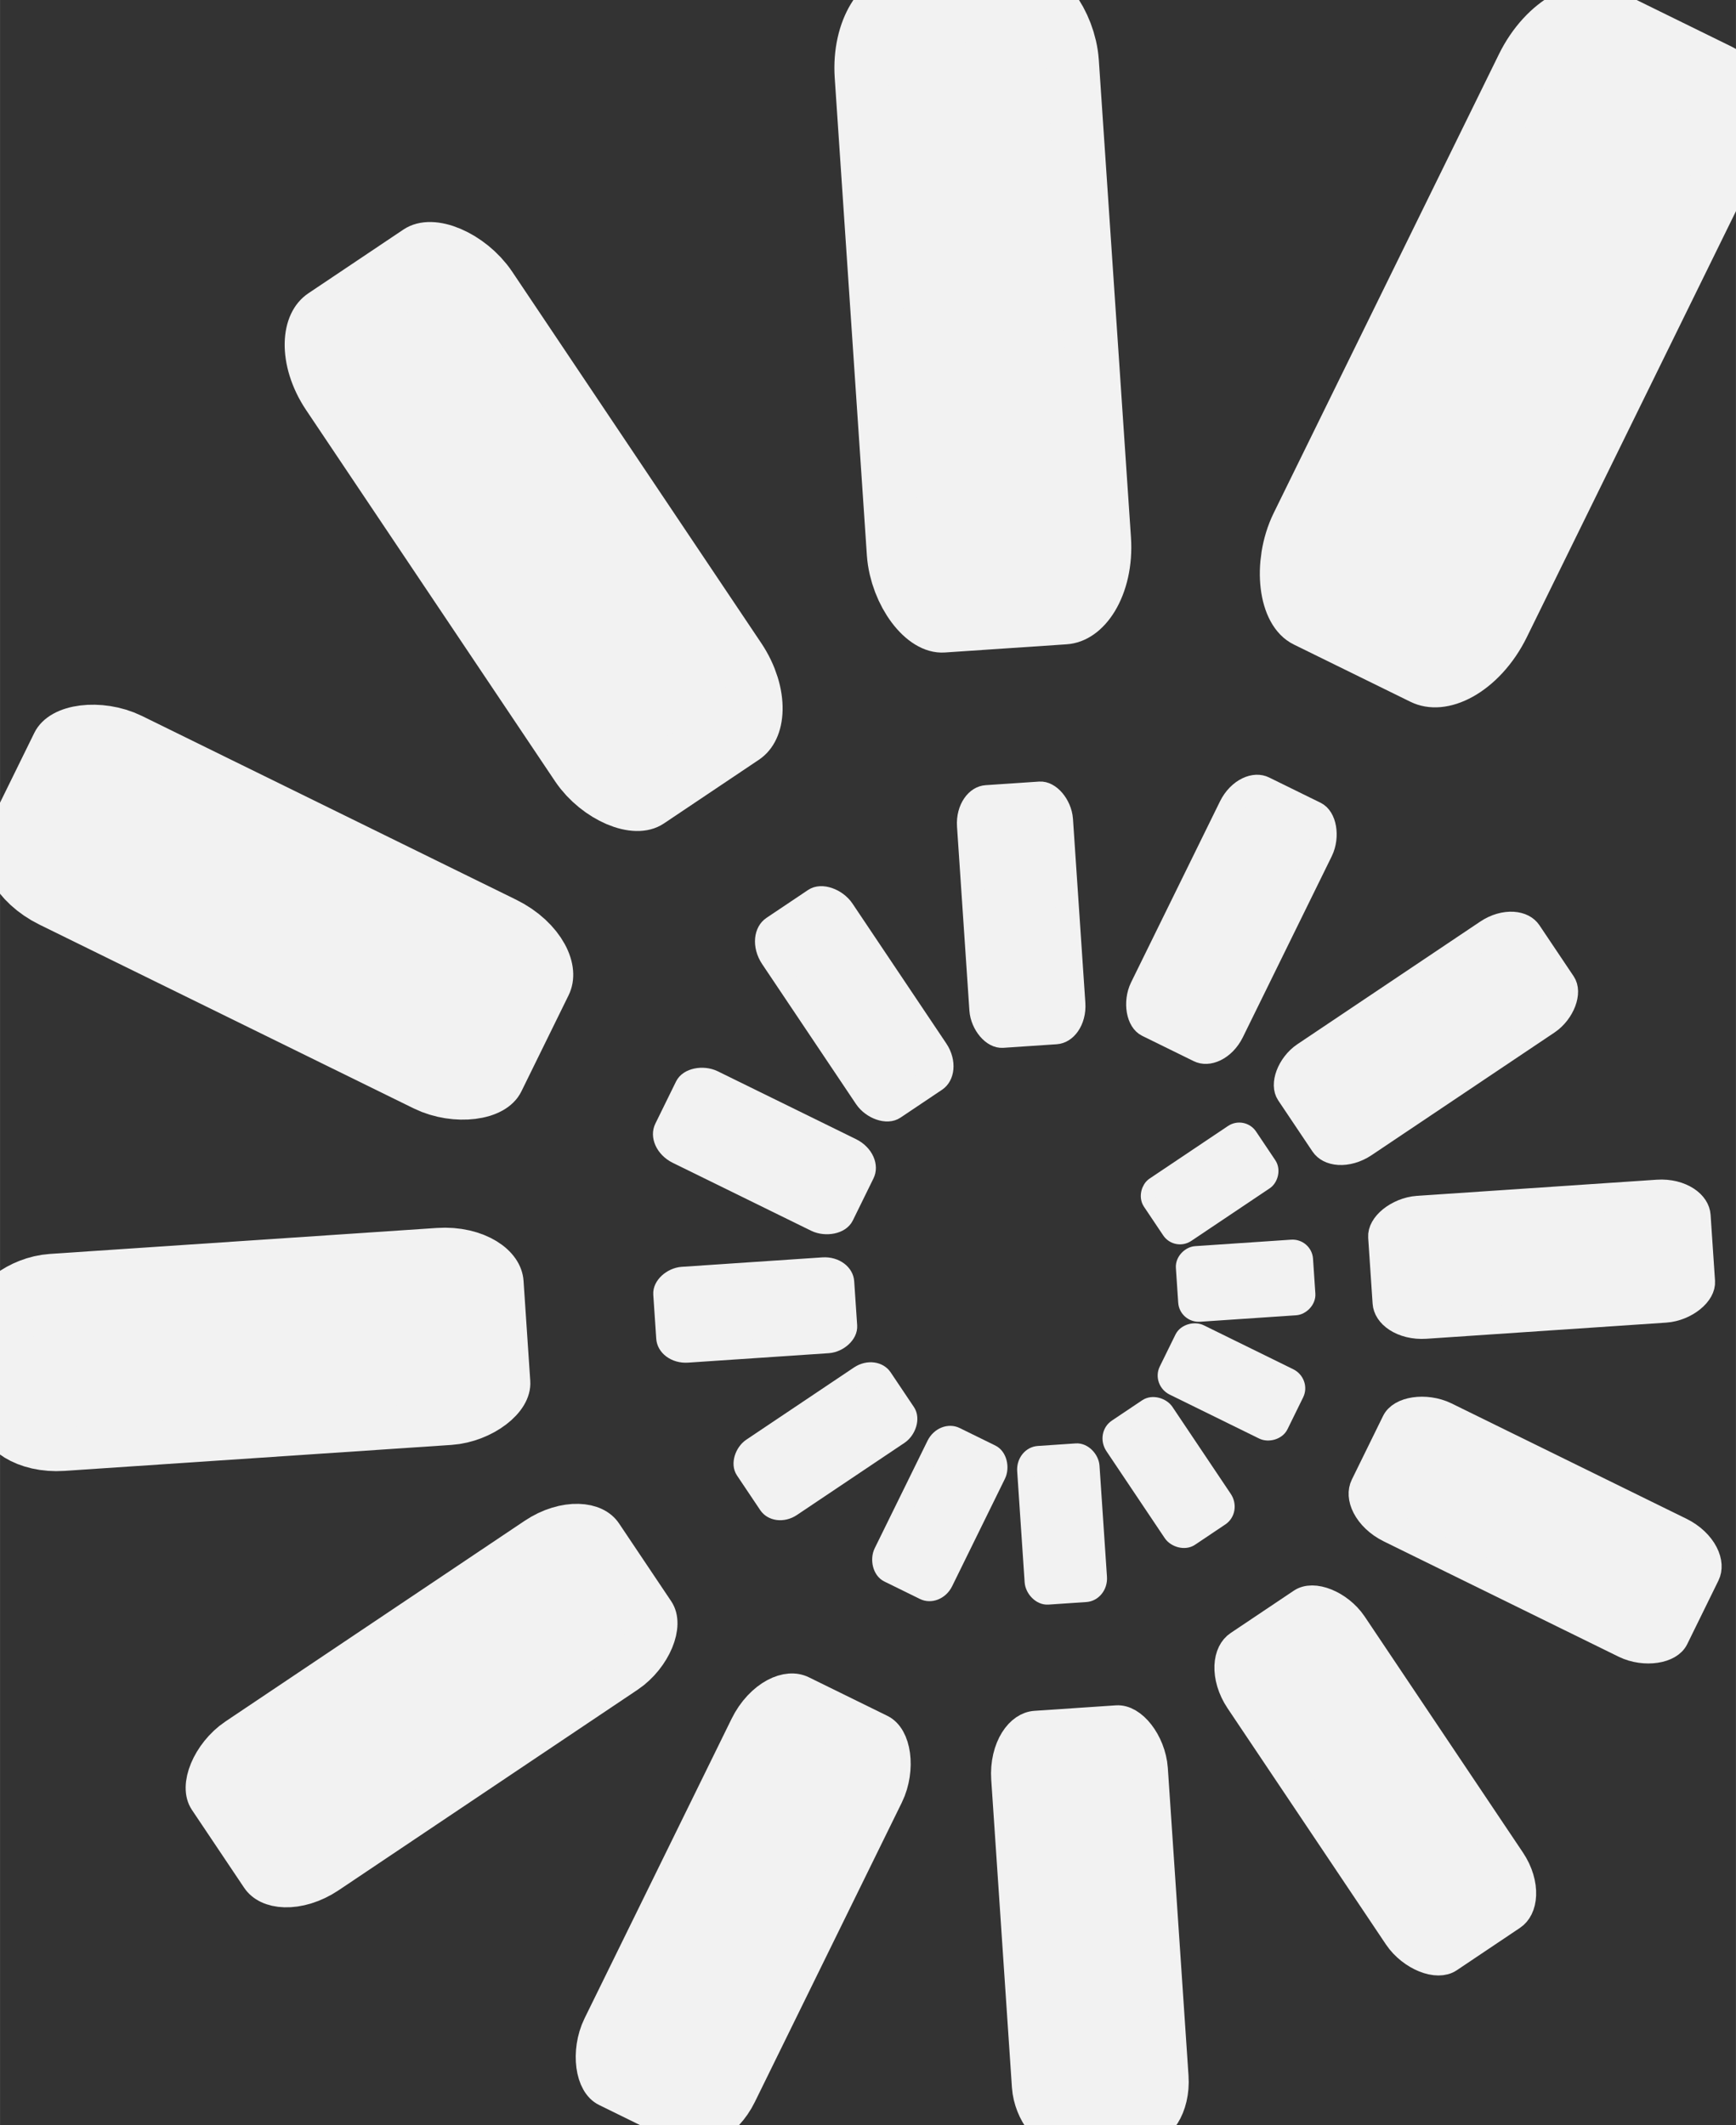 <?xml version="1.0" encoding="UTF-8"?>
<!-- Created with Inkscape (http://www.inkscape.org/) -->
<svg width="115.75mm" height="141.69mm" version="1.1" viewBox="0 0 115.748 141.693" xmlns="http://www.w3.org/2000/svg" xmlns:cc="http://creativecommons.org/ns#" xmlns:dc="http://purl.org/dc/elements/1.1/" xmlns:rdf="http://www.w3.org/1999/02/22-rdf-syntax-ns#" xmlns:xlink="http://www.w3.org/1999/xlink">
 <rect x="0" y="0" width="115.748" height="141.693" fill="#333333" stroke="none"/>
 <g transform="translate(65.433 -225.4)">
  <g transform="rotate(56.153 80.219 -27.729)">
   <rect id="rect8958" x="317.78" y="207.19" width="4" height="8" rx=".848" ry=".848" fill="#f2f2f2" style="paint-order:fill markers stroke"/>
   <g fill="#f2f2f2" stroke="#f2f2f2">
    <use width="100%" height="100%" xlink:href="#rect8958"/>
    <use transform="matrix(.875 .505 -.509 .882 154.19 -134.95)" width="100%" height="100%" xlink:href="#rect8958"/>
    <use transform="matrix(.515 .892 -.913 .527 359.71 -179.19)" width="100%" height="100%" xlink:href="#rect8958"/>
    <use transform="matrix(0 1.06 -1.107 0 568.05 -114.77)" width="100%" height="100%" xlink:href="#rect8958"/>
    <use transform="matrix(-.55 .953 -1.02 -.589 724.45 51.648)" width="100%" height="100%" xlink:href="#rect8958"/>
    <use transform="matrix(-.996 .575 -.633 -1.097 780.22 286.19)" width="100%" height="100%" xlink:href="#rect8958"/>
    <use transform="matrix(-1.21 0 0 -1.371 706.72 531.58)" width="100%" height="100%" xlink:href="#rect8958"/>
    <use transform="matrix(-1.109 -.64 .746 -1.292 507 718.57)" width="100%" height="100%" xlink:href="#rect8958"/>
    <use transform="matrix(-.68 -1.178 1.411 -.815 220.91 783.46)" width="100%" height="100%" xlink:href="#rect8958"/>
    <use transform="matrix(0 -1.45 1.782 0 -79.706 687.88)" width="100%" height="100%" xlink:href="#rect8958"/>
    <use transform="matrix(.775 -1.342 1.689 .975 -306.63 434.88)" width="100%" height="100%" xlink:href="#rect8958"/>
    <use transform="matrix(1.438 -.83 1.066 1.847 -379.01 75.524)" width="100%" height="100%" xlink:href="#rect8958"/>
    <use transform="matrix(1.78 0 0 2.33 -249.43 -298.25)" width="100%" height="100%" xlink:href="#rect8958"/>
    <use transform="matrix(1.654 .955 -1.271 2.202 75.811 -574.81)" width="100%" height="100%" xlink:href="#rect8958"/>
    <use transform="matrix(1.025 1.775 -2.397 1.384 529.51 -653.86)" width="100%" height="100%" xlink:href="#rect8958"/>
    <use transform="matrix(0 2.2 -3.008 0 994.25 -479.33)" width="100%" height="100%" xlink:href="#rect8958"/>
    <use transform="matrix(-1.18 2.044 -2.825 -1.631 1330.5 -63.718)" width="100%" height="100%" xlink:href="#rect8958"/>
    <use transform="matrix(-2.191 1.265 -1.765 -3.056 1416.1 504.89)" width="100%" height="100%" xlink:href="#rect8958"/>
    <use transform="matrix(-2.71 0 0 -3.81 1186.4 1078.3)" width="100%" height="100%" xlink:href="#rect8958"/>
    <use transform="matrix(-2.511 -1.45 2.052 -3.553 662.96 1484.5)" width="100%" height="100%" xlink:href="#rect8958"/>
    <use transform="matrix(-1.55 -2.685 3.819 -2.205 -40.723 1577)" width="100%" height="100%" xlink:href="#rect8958"/>
    <use transform="matrix(0 -3.31 4.729 0 -740.42 1282.7)" width="100%" height="100%" xlink:href="#rect8958"/>
    <use transform="matrix(1.765 -3.057 4.383 2.53 -1227.2 634.48)" width="100%" height="100%" xlink:href="#rect8958"/>
    <use transform="matrix(3.256 -1.88 2.703 4.681 -1327.4 -224.11)" width="100%" height="100%" xlink:href="#rect8958"/>
   </g>
  </g>
 </g>
</svg>
